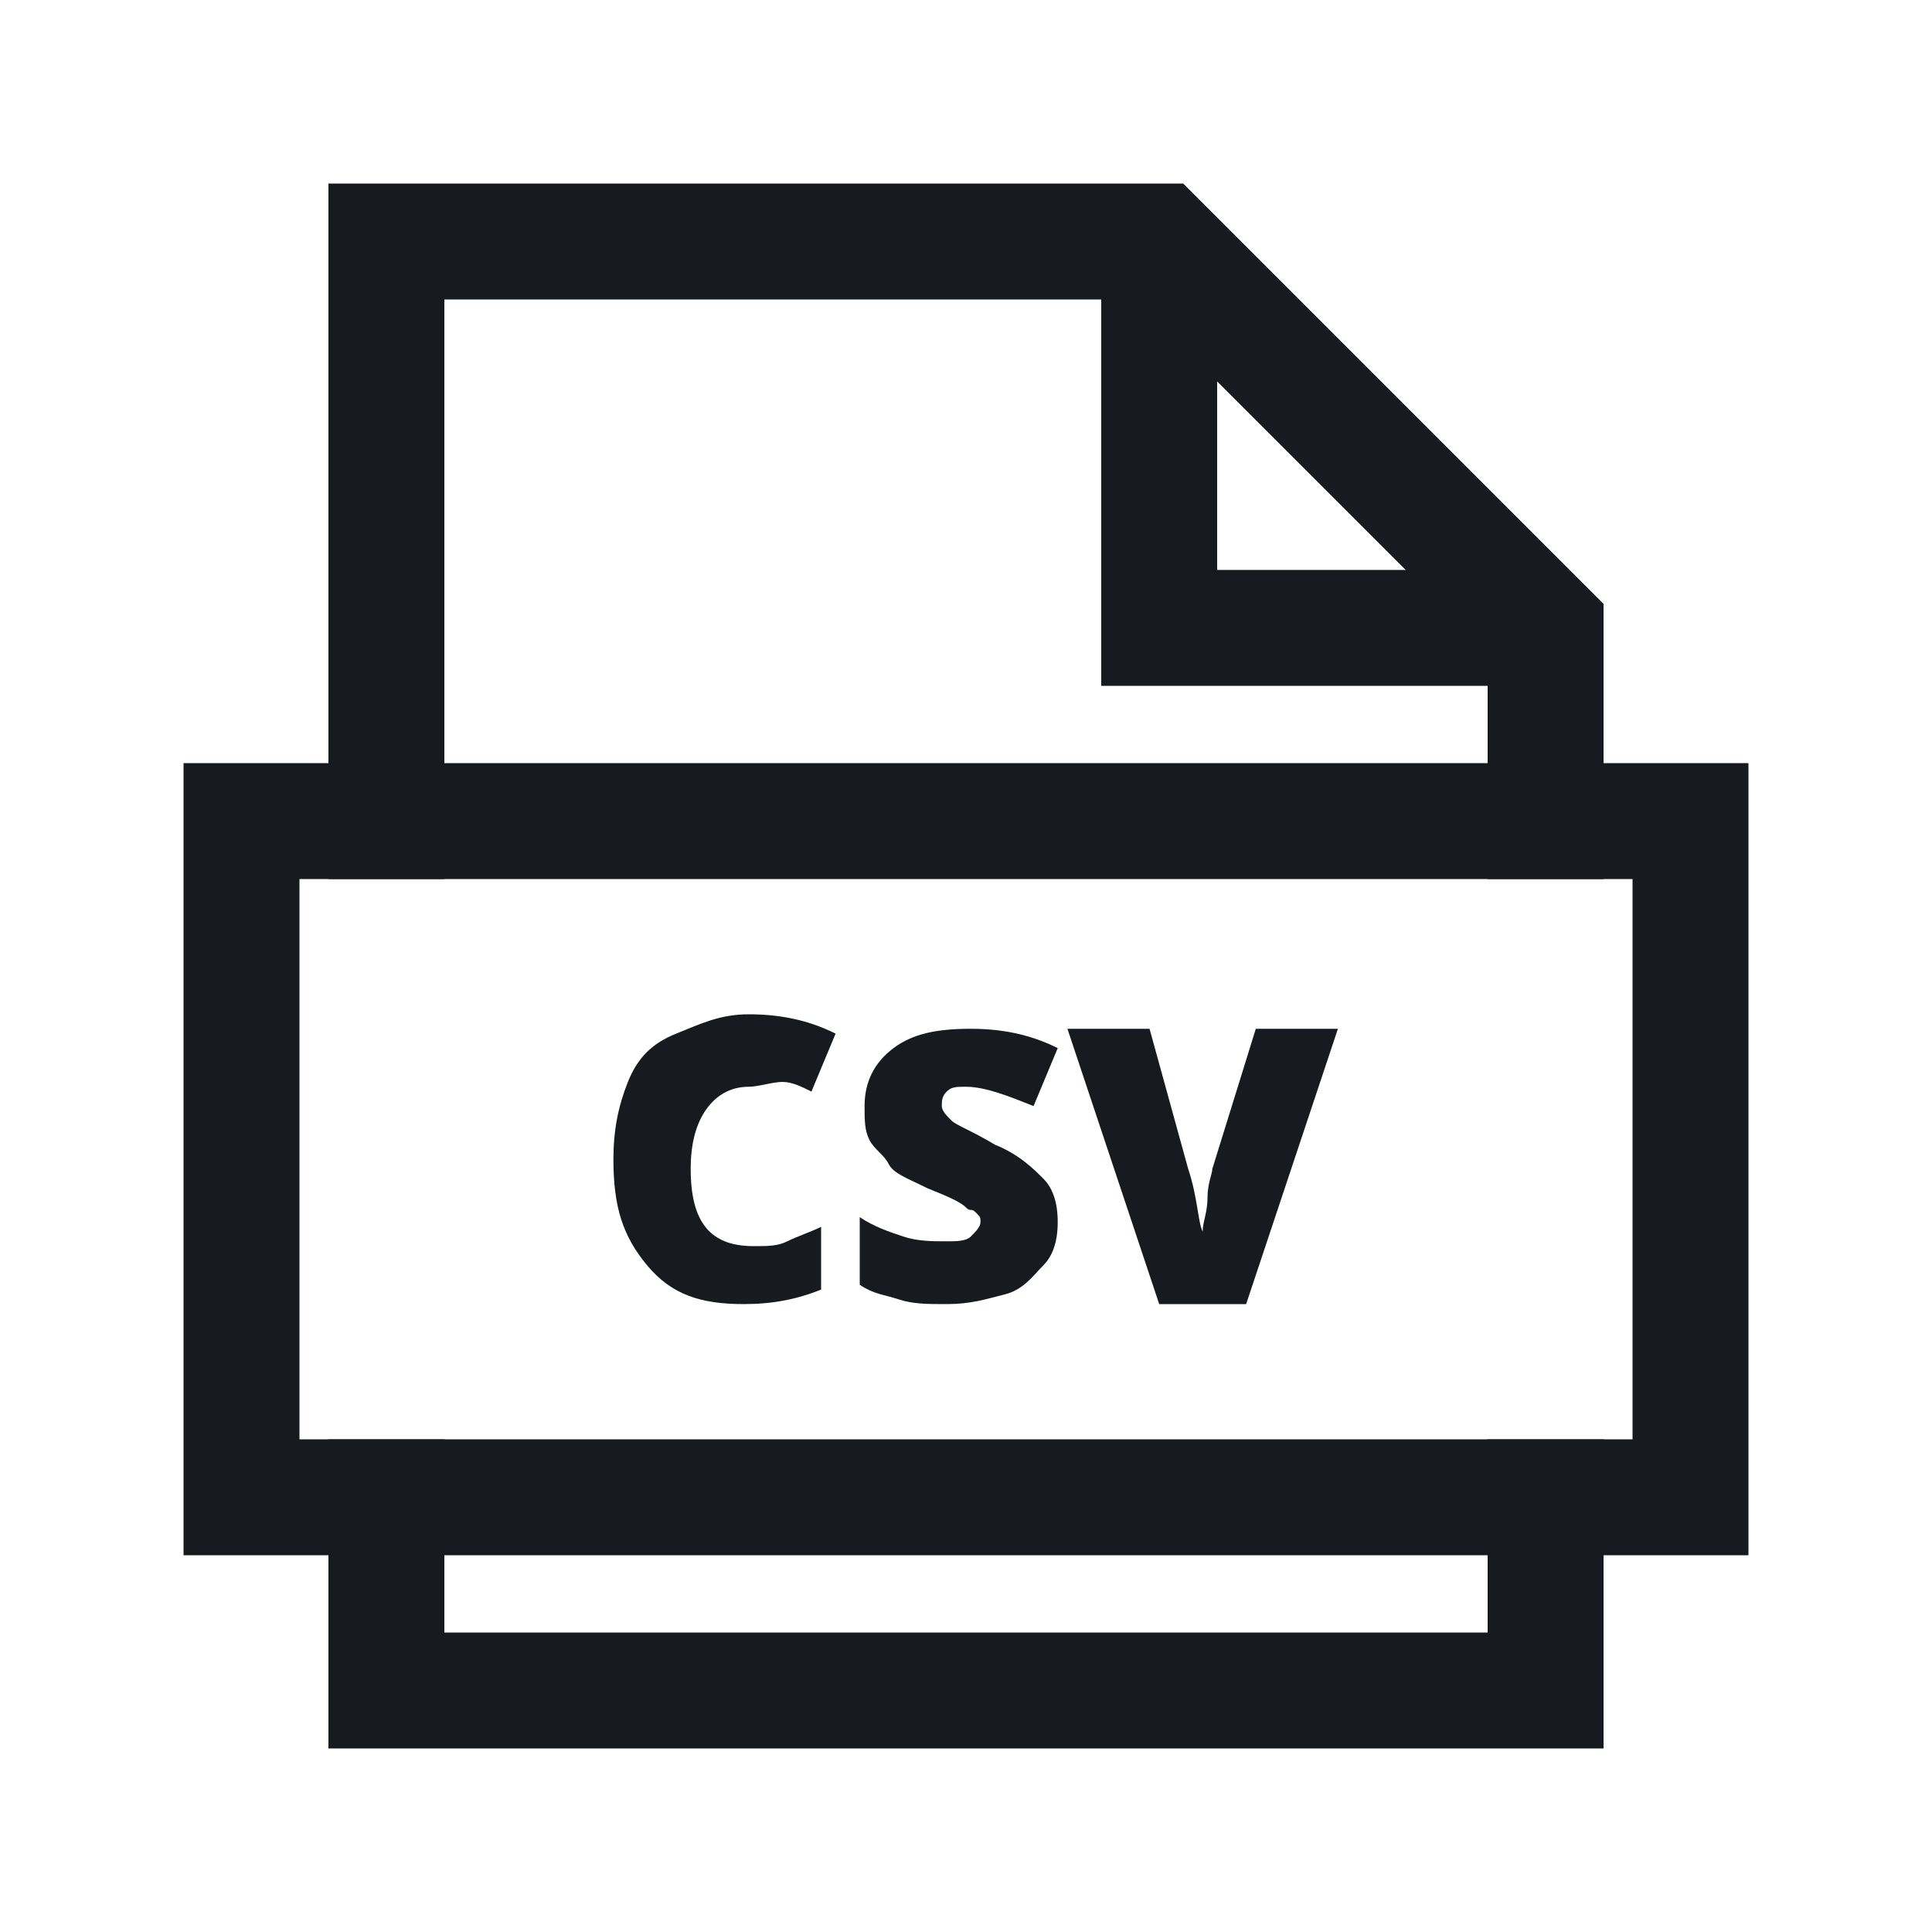 <svg width="36" height="36" viewBox="0 0 36 36" fill="none" xmlns="http://www.w3.org/2000/svg">
<path d="M21.6 4.5V11.7L28.8 11.7" stroke="#171A1F" stroke-width="2.16" stroke-miterlimit="10"/>
<path d="M28.8 15.3L28.8 11.7L21.6 4.5L7.2 4.5L7.2 15.3" stroke="#171A1F" stroke-width="2.16" stroke-miterlimit="10" stroke-linecap="square"/>
<path d="M7.2 27.9L7.2 31.5L28.8 31.5V27.9" stroke="#171A1F" stroke-width="2.16" stroke-miterlimit="10" stroke-linecap="square"/>
<path d="M13.95 20.25C13.59 20.25 13.32 20.43 13.14 20.7C12.96 20.97 12.87 21.33 12.87 21.78C12.87 22.77 13.23 23.22 14.04 23.22C14.31 23.22 14.49 23.22 14.67 23.13C14.85 23.04 15.12 22.95 15.3 22.86L15.3 24.03C14.85 24.21 14.4 24.3 13.86 24.3C13.05 24.3 12.51 24.12 12.06 23.58C11.61 23.04 11.43 22.5 11.43 21.6C11.43 21.06 11.52 20.61 11.7 20.16C11.88 19.71 12.15 19.44 12.6 19.26C13.05 19.08 13.41 18.9 13.95 18.9C14.49 18.9 15.03 18.99 15.57 19.26L15.12 20.34C14.94 20.25 14.76 20.16 14.58 20.16C14.4 20.16 14.13 20.25 13.95 20.25Z" fill="#171A1F"/>
<path d="M19.709 22.77C19.709 23.13 19.619 23.4 19.439 23.58C19.259 23.76 19.079 24.03 18.72 24.12C18.36 24.21 18.09 24.3 17.64 24.3C17.279 24.3 17.009 24.3 16.739 24.21C16.47 24.12 16.29 24.12 16.02 23.94V22.68C16.29 22.86 16.559 22.95 16.829 23.04C17.099 23.13 17.369 23.13 17.64 23.13C17.82 23.13 18 23.13 18.09 23.04C18.18 22.95 18.27 22.86 18.27 22.77C18.27 22.68 18.27 22.68 18.18 22.59C18.09 22.5 18.09 22.59 18 22.5C17.91 22.41 17.73 22.32 17.279 22.14C16.919 21.96 16.649 21.87 16.559 21.69C16.47 21.51 16.29 21.42 16.2 21.24C16.11 21.06 16.11 20.88 16.11 20.61C16.11 20.16 16.29 19.8 16.649 19.53C17.009 19.26 17.459 19.17 18.09 19.17C18.63 19.17 19.169 19.26 19.709 19.53L19.259 20.61C18.809 20.43 18.36 20.25 18 20.25C17.82 20.25 17.73 20.25 17.64 20.34C17.549 20.43 17.549 20.52 17.549 20.61C17.549 20.7 17.64 20.79 17.73 20.88C17.82 20.97 18.09 21.06 18.54 21.33C18.989 21.51 19.259 21.78 19.439 21.96C19.619 22.14 19.709 22.41 19.709 22.77Z" fill="#171A1F"/>
<path d="M23.4 19.17H24.93L23.22 24.3H21.6L19.89 19.17H21.42L22.14 21.78C22.32 22.32 22.32 22.77 22.41 22.95C22.41 22.77 22.5 22.59 22.5 22.32C22.5 22.05 22.59 21.87 22.59 21.78L23.4 19.17Z" fill="#171A1F"/>
<path d="M31.5 15.3L4.5 15.3L4.5 27.9L31.5 27.9L31.5 15.3Z" stroke="#171A1F" stroke-width="2.16" stroke-miterlimit="10" stroke-linecap="square"/>
</svg>
